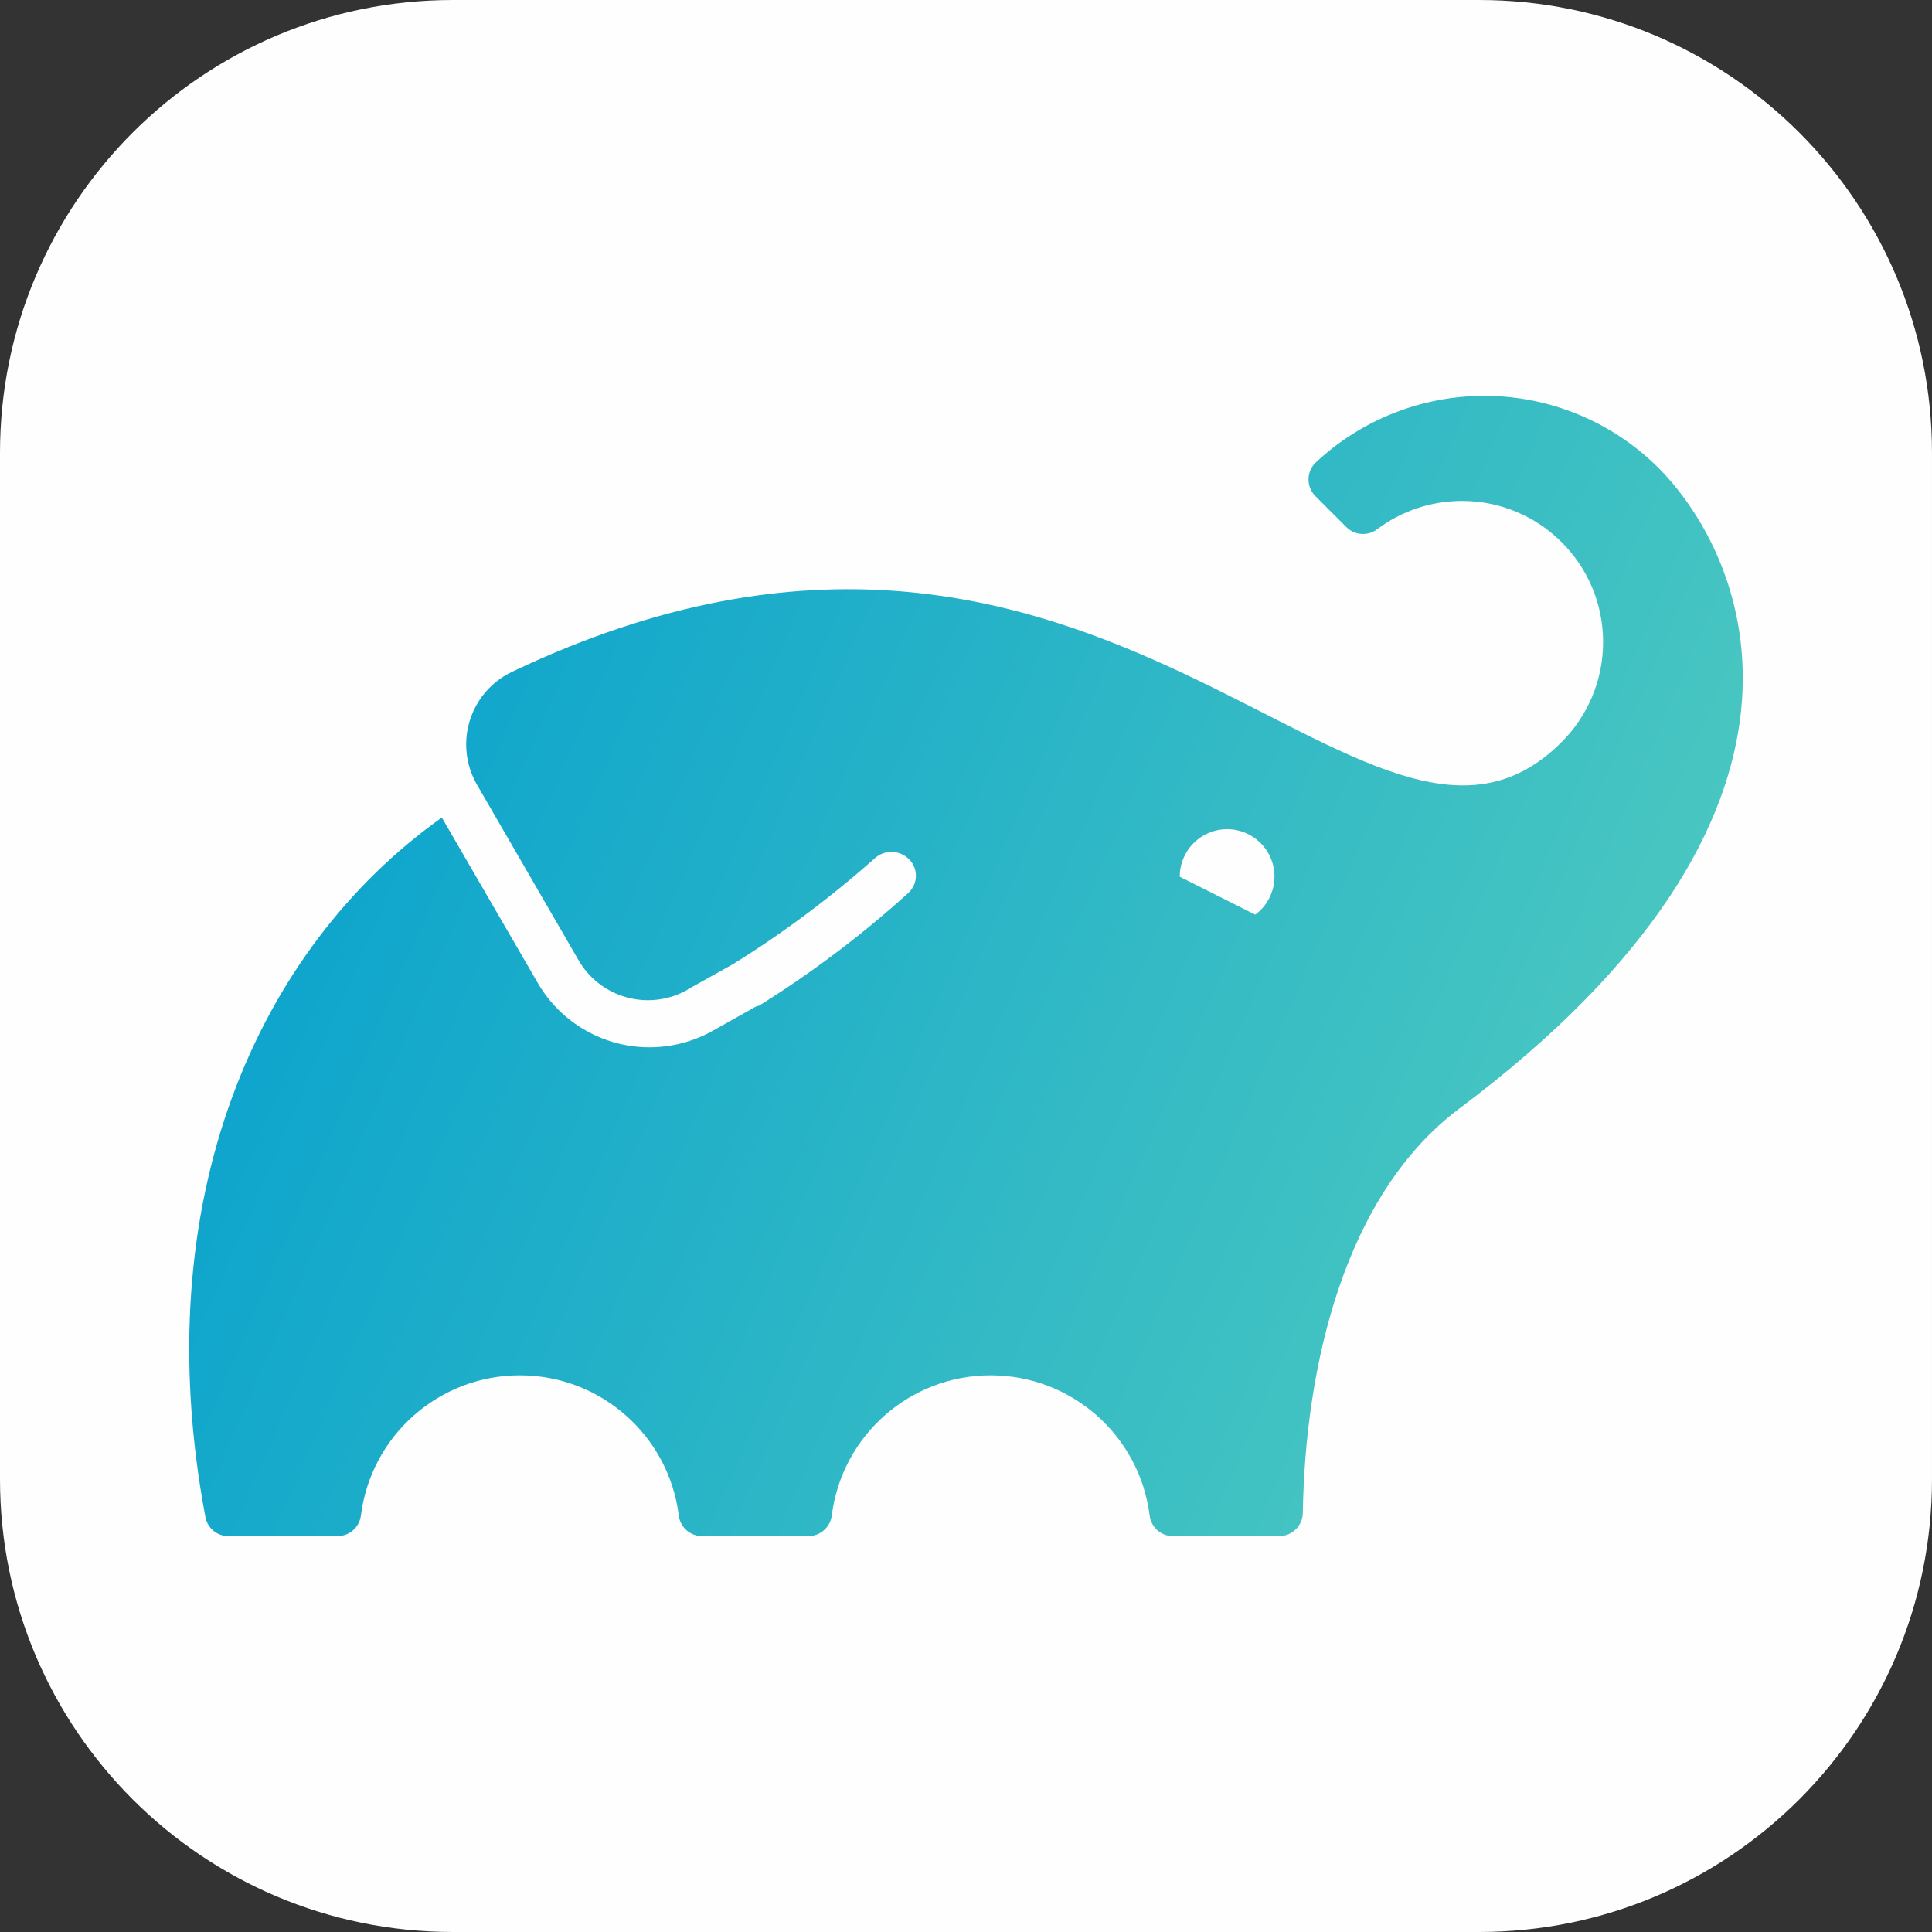 <?xml version="1.0" encoding="UTF-8"?>
<!DOCTYPE svg PUBLIC "-//W3C//DTD SVG 1.1//EN" "http://www.w3.org/Graphics/SVG/1.1/DTD/svg11.dtd">
<!-- Creator: CorelDRAW 2018 (64-Bit) -->
<svg xmlns="http://www.w3.org/2000/svg" xml:space="preserve" width="67.733mm" height="67.733mm" version="1.1" style="shape-rendering:geometricPrecision; text-rendering:geometricPrecision; image-rendering:optimizeQuality; fill-rule:evenodd; clip-rule:evenodd"
viewBox="0 0 6719 6719"
 xmlns:xlink="http://www.w3.org/1999/xlink">
 <rect x="0" y="0" width="6719" height="6719" fill="#333333" stroke="none"/>
 <defs>
  <style type="text/css">
   <![CDATA[
    .fil0 {fill:#FEFEFE}
    .fil1 {fill:url(#id0)}
   ]]>
  </style>
  <linearGradient id="id0" gradientUnits="userSpaceOnUse" x1="650.39" y1="2525.13" x2="5881" y2="4789">
   <stop offset="0" style="stop-opacity:1; stop-color:#06A0CE"/>
   <stop offset="1" style="stop-opacity:1; stop-color:#51CBBF"/>
  </linearGradient>
 </defs>
 <g id="Слой_x0020_1">
  <path class="fil0" d="M1574.76 0l3569.47 0c869.57,0 1574.76,705.2 1574.76,1574.76l0 3569.47c0,869.56 -705.2,1574.75 -1574.76,1574.75l-3569.47 0.01c-869.56,-0.01 -1574.75,-705.21 -1574.75,-1574.77l-0.01 -3569.46c0.01,-869.57 705.21,-1574.76 1574.77,-1574.76z"/>
  <path class="fil1" d="M5767.3 1626.76c-160.49,-160 -378.36,-250.1 -605.13,-250.1 -217.44,0 -427.06,82.78 -585.79,231.38 -16.17,14.94 -25.45,35.97 -25.53,58.02 -0.02,0.72 -0.03,1.47 -0.03,2.19 0,21.42 8.55,41.99 23.74,57.08l107.92 107.92c15.32,15.25 36.05,23.82 57.66,23.82 17.67,0 34.87,-5.73 49,-16.34 85.05,-63.95 188.68,-98.6 295.13,-98.6 271.1,0 490.95,219.85 490.95,490.95 0,130.67 -52.14,256 -144.75,348.12 -680.01,679.98 -1588.29,-1225.81 -3647.54,-245.78 -98.61,45.78 -161.72,144.73 -161.72,253.47 0,48.73 12.79,96.67 36.98,138.94l353.71 611.35c49.78,86.16 141.85,139.3 241.41,139.3 47.82,0 94.94,-12.32 136.62,-35.75l8.72 -6.87 -6.85 4.99 156.57 -87.33c174.54,-108.21 340.04,-232.01 493.56,-368.23 15.77,-14.44 36.6,-22.58 58.21,-22.58 19.62,0 38.69,6.72 53.97,19.02l-0.01 0c19.71,15.37 31.22,38.95 31.22,63.93 0,23.27 -10.01,45.44 -27.46,60.83 -161.02,145.79 -335.34,277.09 -519.52,391.81l-5.61 0 -156.58 87.96c-66.6,36.64 -141.46,56 -217.4,56 -159.62,0 -307.35,-84.82 -387.85,-222.63l-334.37 -576.42c-641.28,456.04 -1029.93,1328.77 -822.2,2432.33 6.94,38.6 40.58,66.73 79.83,66.73 0.01,0 0.02,0 0.03,0l379.9 0.01c41.17,-0.28 75.81,-30.93 81.11,-71.74 35,-278.48 272.02,-487.47 552.7,-487.47 280.68,0 517.69,208.99 552.72,487.43 5.01,40.74 39.44,71.45 80.46,71.77l370.55 0.01c41.17,-0.28 75.8,-30.93 81.1,-71.74 35.01,-278.48 272.02,-487.47 552.7,-487.47 280.68,0 517.69,208.99 552.73,487.43 4.99,41.03 39.8,71.85 81.1,71.85 1.24,0 2.49,-0.03 3.72,-0.08l366.18 0.01c44.52,-0.33 80.72,-35.99 81.73,-80.48 8.1,-516.52 147.22,-1109.16 544.6,-1406.72 1371.16,-1028.06 1009.35,-1908.89 691.81,-2228.3zm-1402.36 1553.94l-262 -131.62 0 0c0,-0.22 0,-0.42 0,-0.62 0,-90.93 73.75,-164.69 164.69,-164.69 90.93,0 164.7,73.75 164.7,164.69 0,52.48 -25.06,101.86 -67.39,132.87l0 -0.63z"/>
 </g>
</svg>
